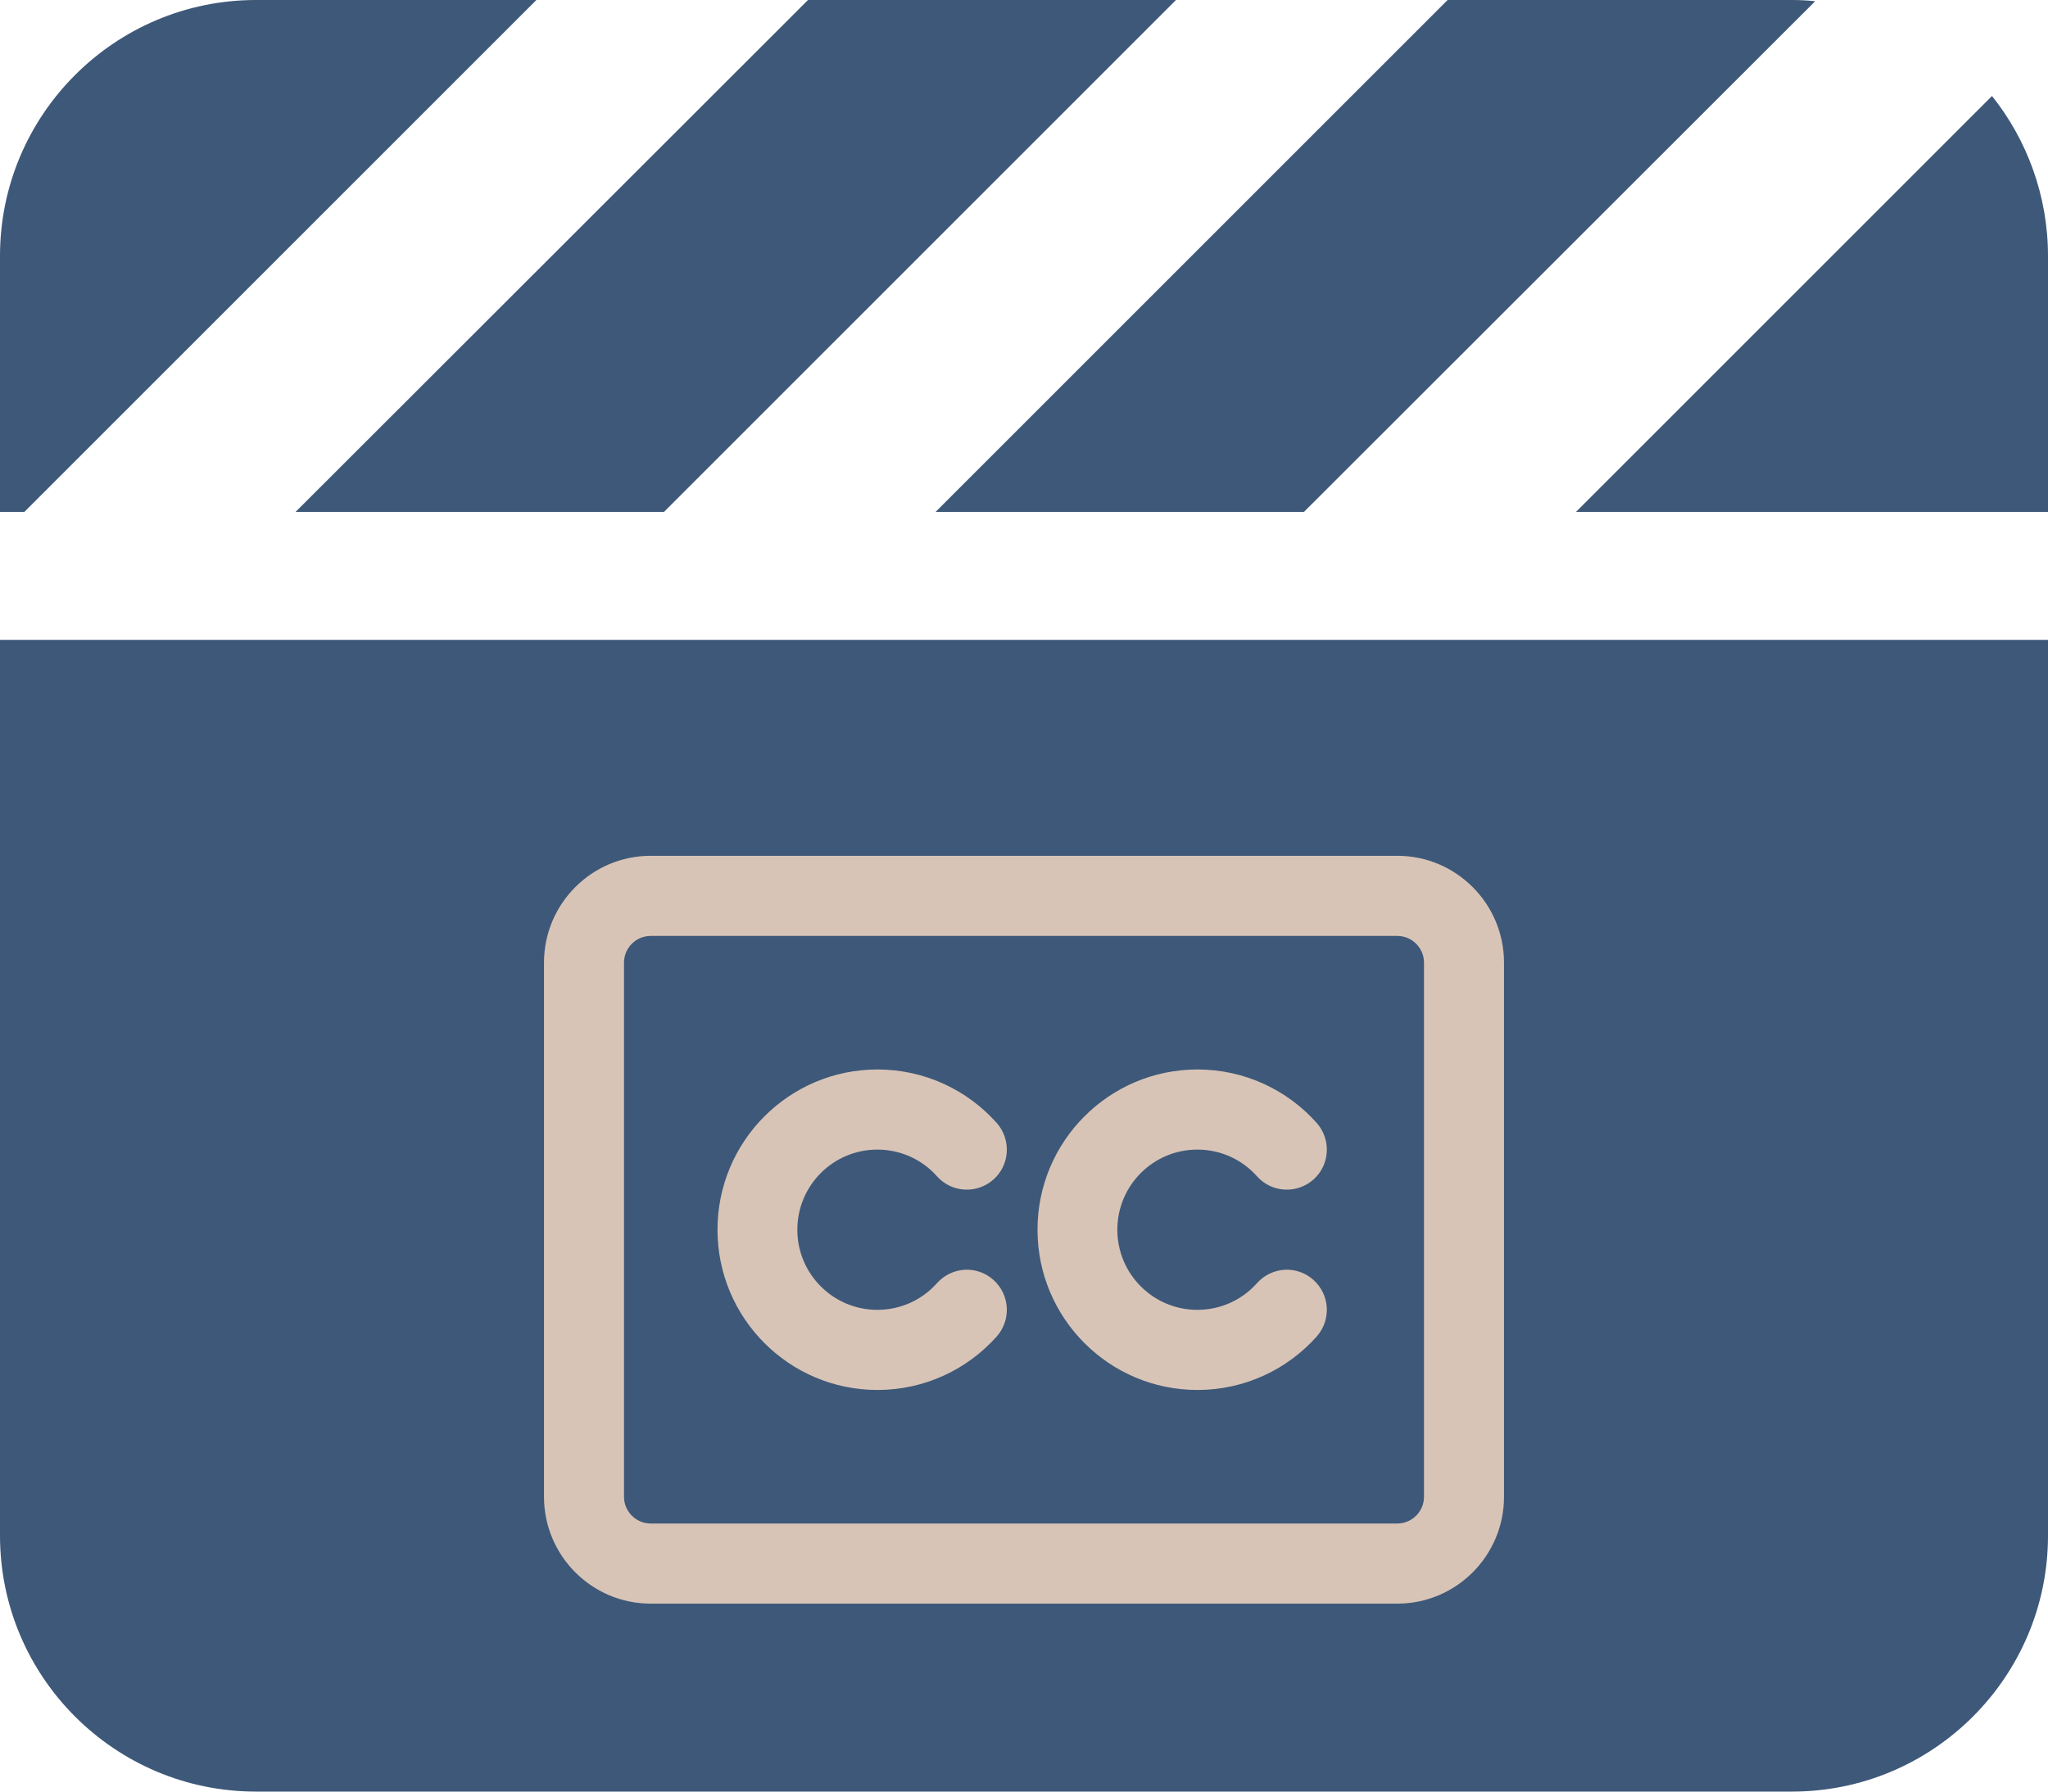 <svg width="512" height="448" viewBox="0 0 512 448" fill="none" xmlns="http://www.w3.org/2000/svg">
<path d="M448 0H361.9L360.9 1L233.9 128H326L327 127L453.8 0.3C451.9 0.1 450 0 448 0ZM512 128V64C512 48.9 506.7 34.9 498 24L394 128H512ZM294.1 0H202L201 1L73.9 128H166L167 127L294 0H294.1ZM64 0C28.7 0 0 28.7 0 64V128H6.1L7.1 127L134.1 0H64ZM512 160H0V384C0 419.3 28.7 448 64 448H448C483.3 448 512 419.3 512 384V160Z" fill="#3E5879"/>
<path d="M349.333 234.036C353 234.036 356 237.041 356 240.714V374.286C356 377.959 353 380.964 349.333 380.964H162.667C159 380.964 156 377.959 156 374.286V240.714C156 237.041 159 234.036 162.667 234.036H349.333ZM162.667 214C147.958 214 136 225.98 136 240.714V374.286C136 389.02 147.958 401 162.667 401H349.333C364.042 401 376 389.02 376 374.286V240.714C376 225.98 364.042 214 349.333 214H162.667ZM219.333 287.464C225.25 287.464 230.583 290.01 234.25 294.143C237.917 298.275 244.25 298.609 248.375 294.936C252.5 291.263 252.833 284.918 249.167 280.786C241.875 272.604 231.208 267.429 219.375 267.429C197.292 267.429 179.375 285.377 179.375 307.5C179.375 329.623 197.292 347.571 219.375 347.571C231.208 347.571 241.875 342.396 249.167 334.214C252.833 330.082 252.5 323.779 248.375 320.064C244.25 316.349 237.958 316.725 234.25 320.857C230.583 324.99 225.25 327.536 219.333 327.536C208.292 327.536 199.333 318.561 199.333 307.5C199.333 296.439 208.292 287.464 219.333 287.464ZM279.333 307.5C279.333 296.439 288.292 287.464 299.333 287.464C305.25 287.464 310.583 290.01 314.25 294.143C317.917 298.275 324.25 298.609 328.375 294.936C332.5 291.263 332.833 284.918 329.167 280.786C321.875 272.604 311.208 267.429 299.375 267.429C277.292 267.429 259.375 285.377 259.375 307.5C259.375 329.623 277.292 347.571 299.375 347.571C311.208 347.571 321.875 342.396 329.167 334.214C332.833 330.082 332.5 323.779 328.375 320.064C324.25 316.349 317.958 316.725 314.25 320.857C310.583 324.99 305.25 327.536 299.333 327.536C288.292 327.536 279.333 318.561 279.333 307.5Z" fill="#D8C4B6"/>
</svg>
